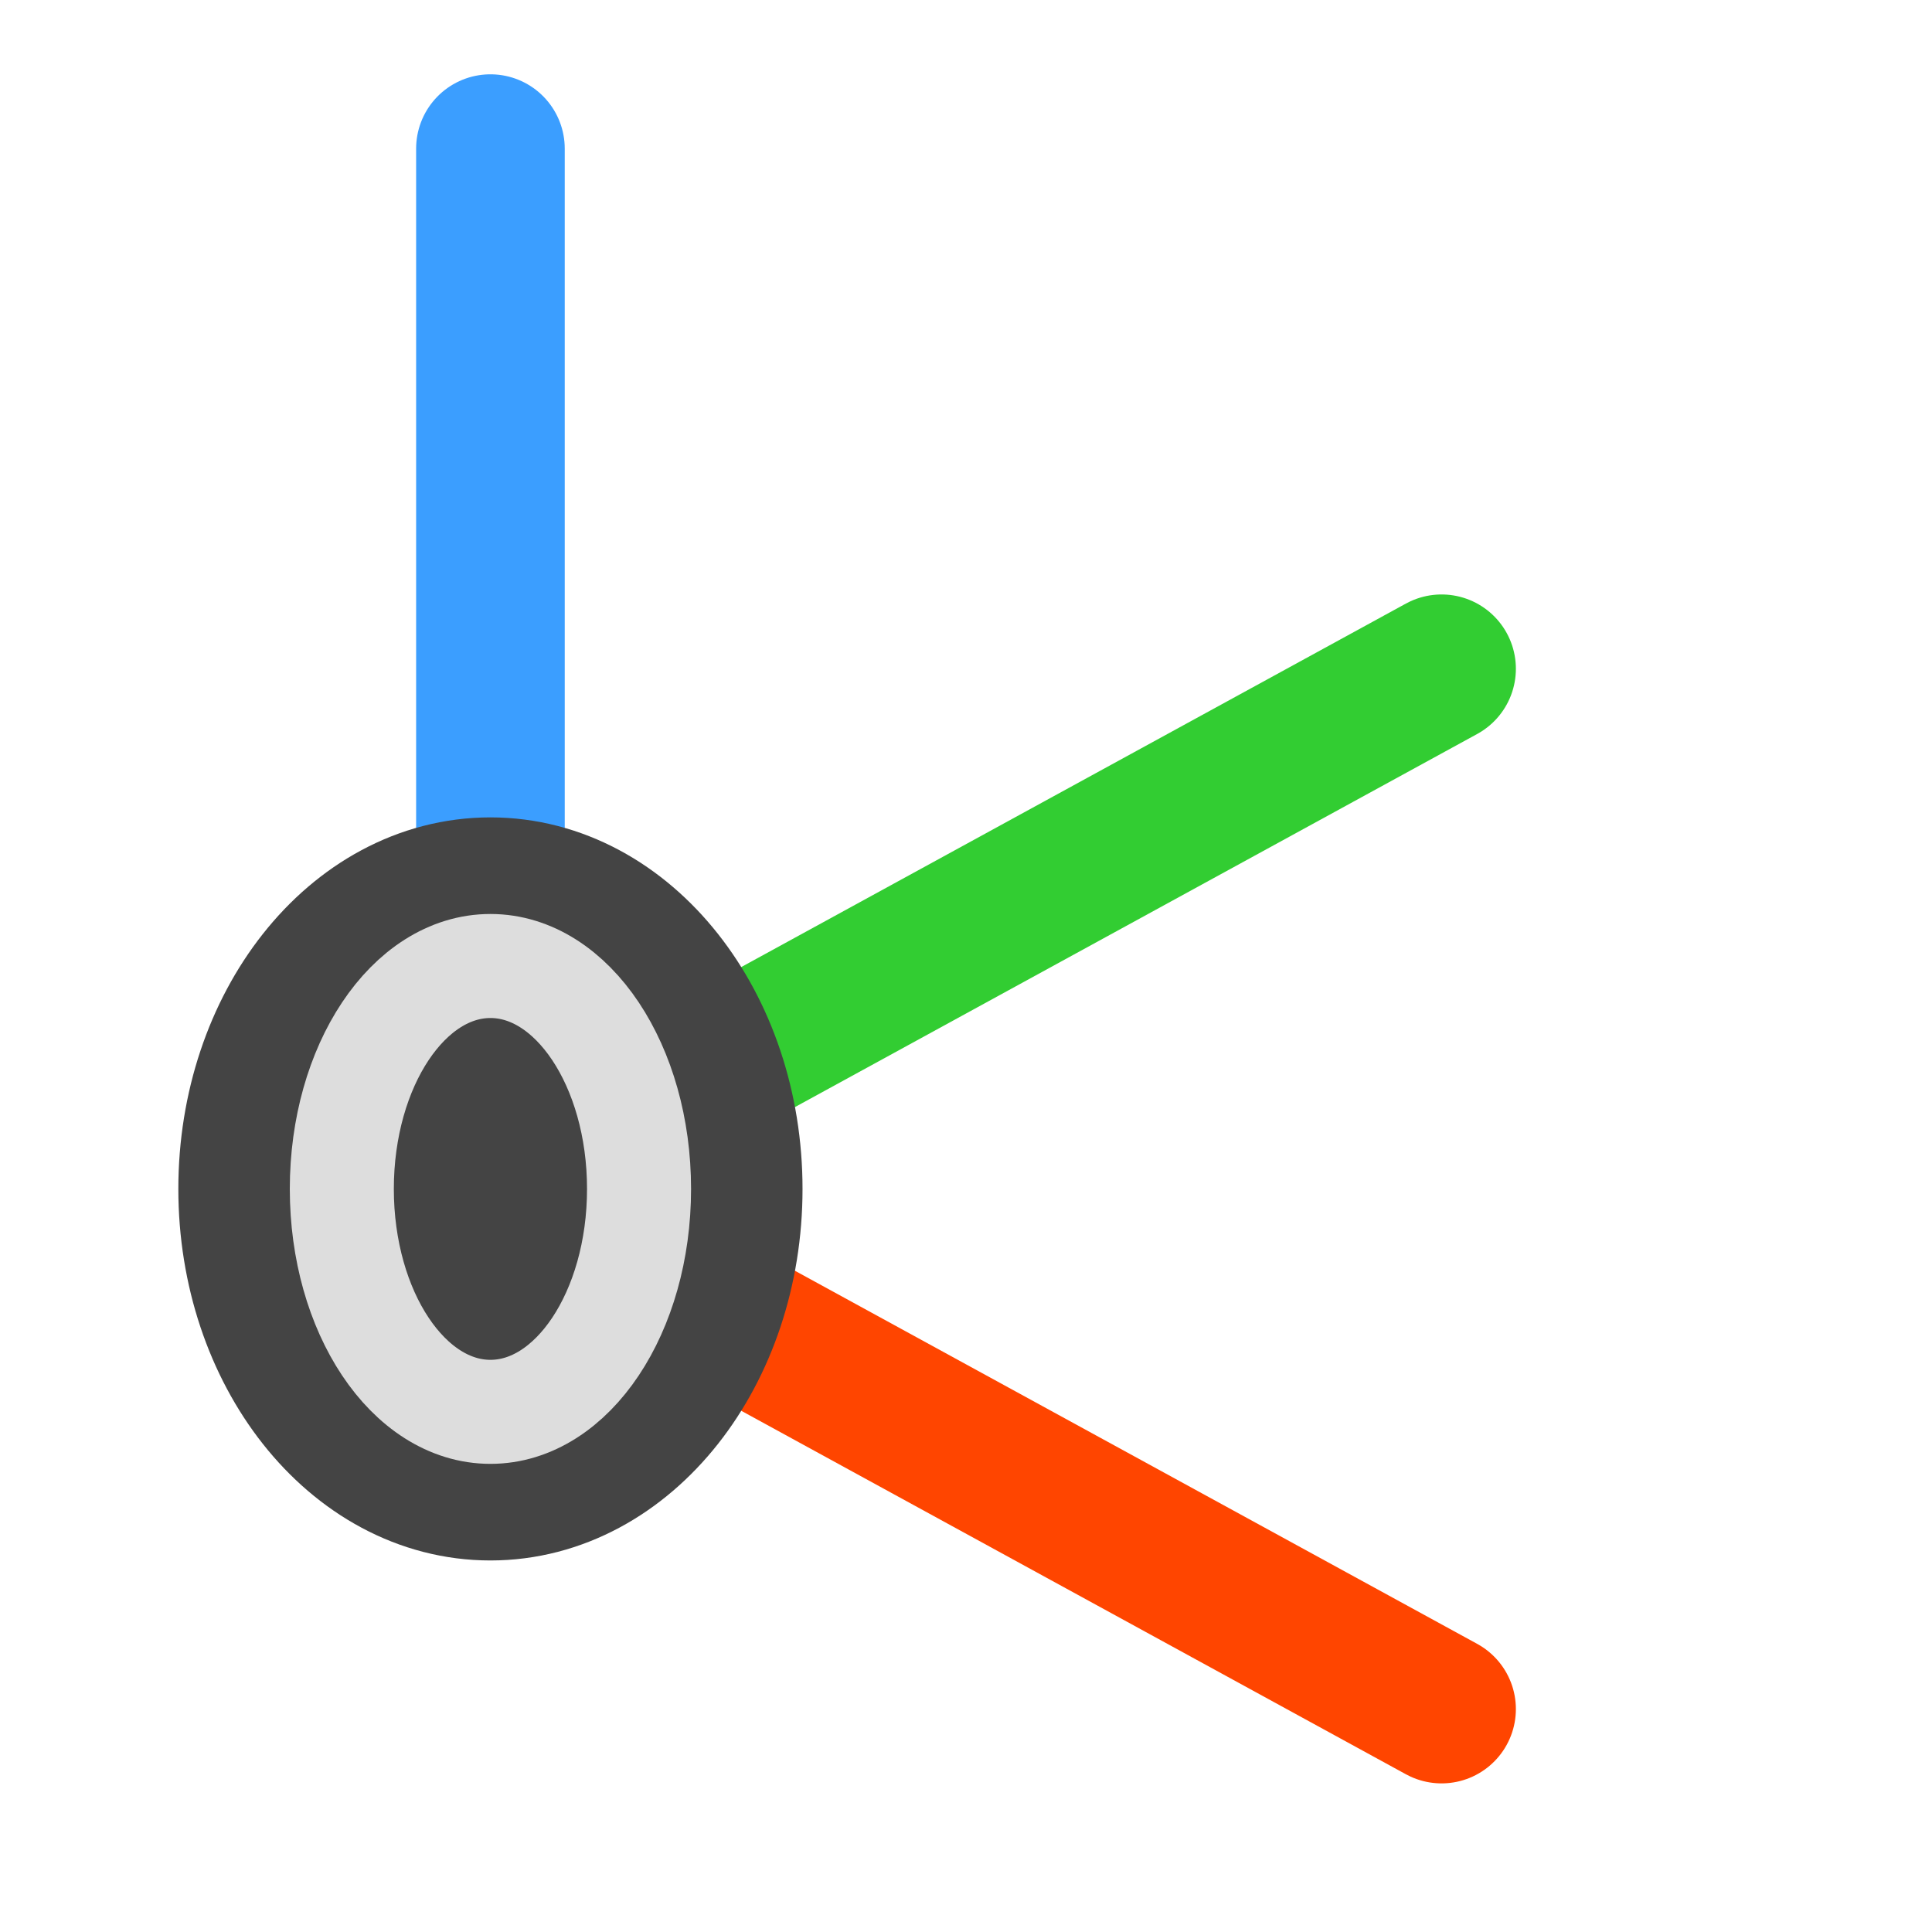 <svg xmlns="http://www.w3.org/2000/svg" xmlns:xlink="http://www.w3.org/1999/xlink" width="26.0" height="26.0" viewBox="0 -26.0 26.0 26.0">
<path d="M6.6,-10.0 L19.4,-3.0 Z" fill="none" stroke="rgb(255, 69, 0)" stroke-width="2.0" stroke-linejoin="round" stroke-linecap="round" fill-opacity="1.0" />
<path d="M6.6,-10.0 L19.4,-17.0 Z" fill="none" stroke="rgb(50, 205, 50)" stroke-width="2.0" stroke-linejoin="round" stroke-linecap="round" fill-opacity="1.0" />
<path d="M6.6,-10.0 L6.6,-24.0 Z" fill="none" stroke="rgb(59, 158, 255)" stroke-width="2.0" stroke-linejoin="round" stroke-linecap="round" fill-opacity="1.0" />
<ellipse cx="6.6" cy="-10.0" rx="3.0" ry="3.8" fill="none" stroke="#444" stroke-width="2.4" />
<ellipse cx="6.6" cy="-10.0" rx="2.0" ry="3.0" fill="#444" stroke="#ddd" stroke-width="1.4" />
</svg>
